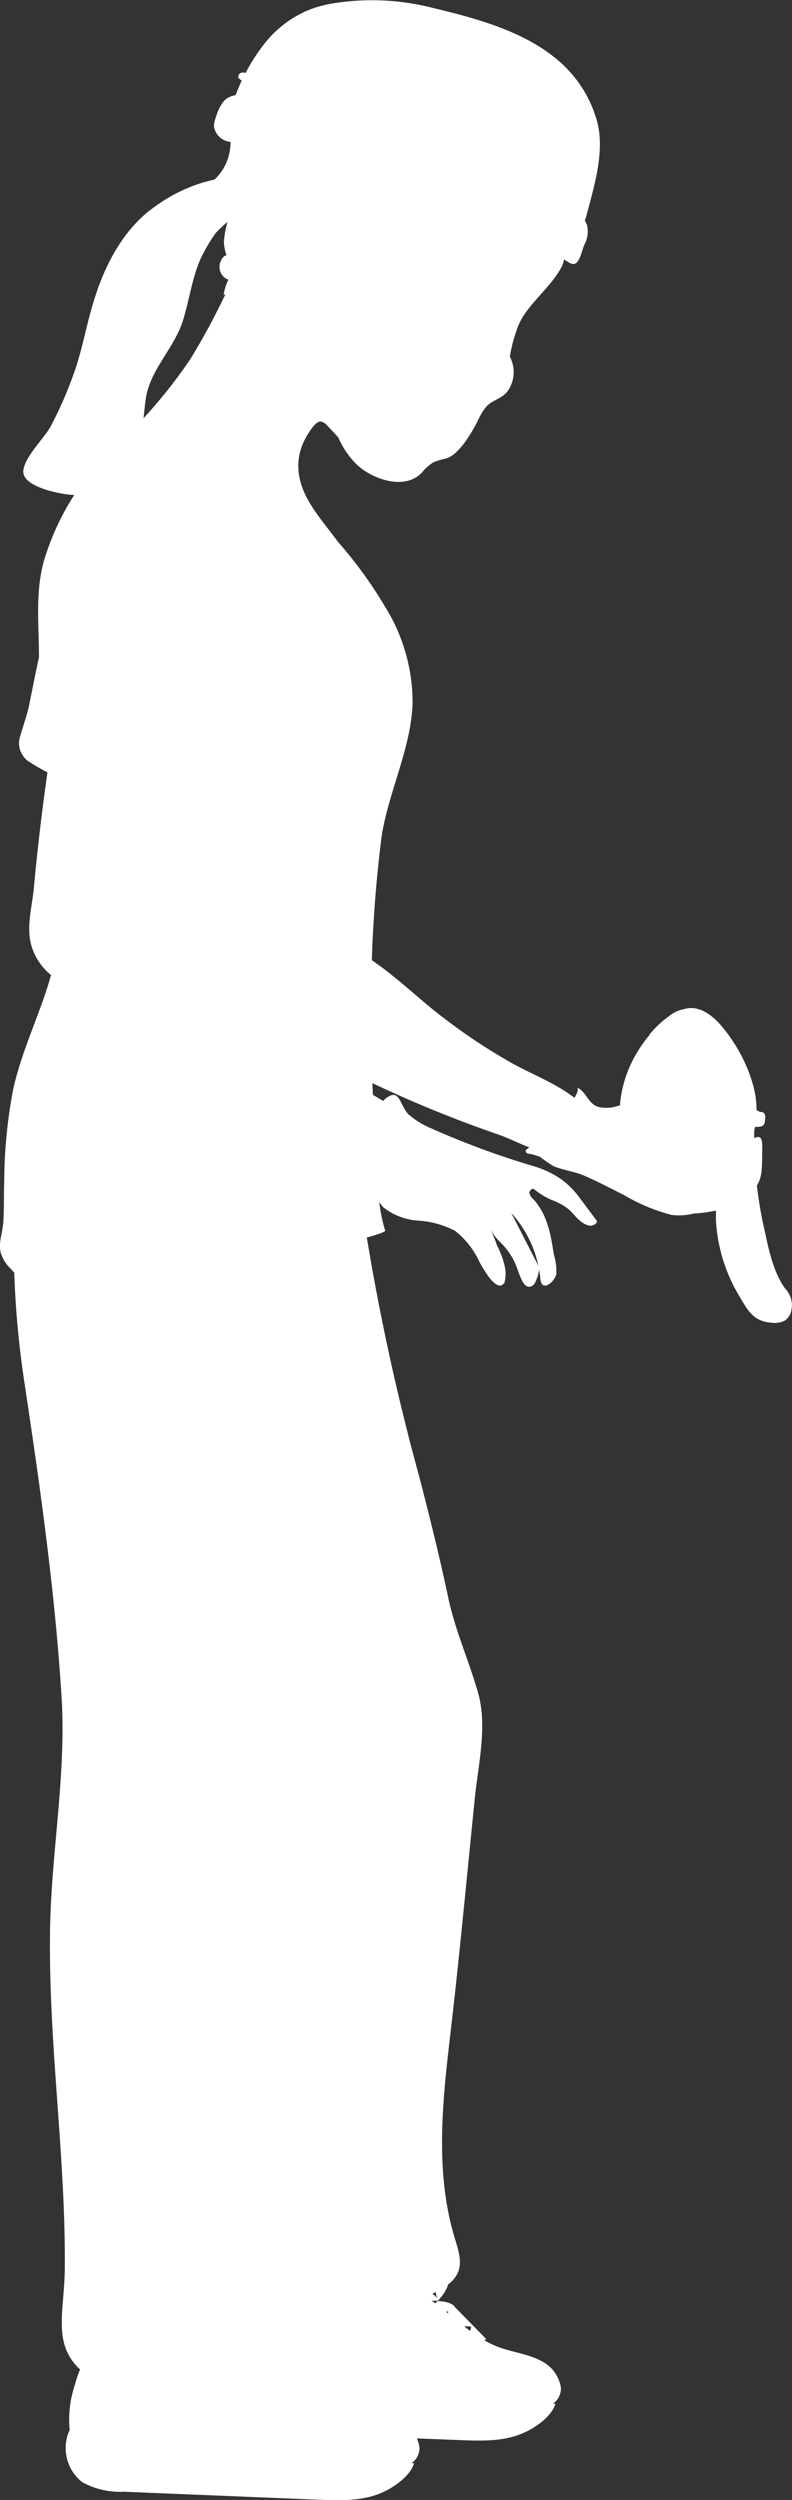 <svg xmlns="http://www.w3.org/2000/svg" viewBox="0 0 99.32 313.13"><rect x="0" y="0" width="99.32" height="313.13" fill="#333333" stroke="none"/><g id="Layer_2" data-name="Layer 2"><g id="Layer_1-2" data-name="Layer 1"><path d="M98.44,161.38c-1.58-2.26-2.07-5.08-2.65-7.68-.41-1.81-.65-3.43-.88-5.2.72-1.1.64-2.48.67-3.93,0-1.09.21-2.67-1-2v-.2c0-.21,0-.43,0-.65s.08-.39.12-.59a2.12,2.12,0,0,0,.56,0c.59-.09.64-.39.69-.91s0-1-.67-.94a1.7,1.7,0,0,0-.4,0h0a1.76,1.76,0,0,1,.41,0,4.36,4.36,0,0,0-.42-.23,11.52,11.52,0,0,0-.34-2.79,19,19,0,0,0-2.19-5.15h0a19.54,19.54,0,0,0-1.62-2.31c-1-1.23-2.36-2.49-4-2.54a3.11,3.11,0,0,0-.94.14,4,4,0,0,0-1.89.89,12.61,12.61,0,0,0-2.44,2.29l0,.06-.25.3c-.24.3-.48.62-.7.94l0,0-.06.1c-.14.2-.27.39-.39.59a15.18,15.18,0,0,0-2.3,6.76v.1a4.59,4.59,0,0,1-2.63.24c-1.38-.37-1.52-1.83-2.7-2.43.14.3-.11.82-.39,1.27-2.34-1.83-5.18-2.88-7.77-4.31a71.35,71.35,0,0,1-8.48-5.59c-2.27-1.69-4.35-3.65-6.57-5.41-.83-.69-1.7-1.32-2.58-1.93q.24-7.68,1.2-15.3c.75-5.43,3.7-11.12,3.91-16.82A22.66,22.66,0,0,0,48.29,76a53.22,53.22,0,0,0-5.92-8.14c-1.19-1.64-2.54-3.18-3.57-4.93-1.92-3.26-1.91-6.38.37-9.37,1.1-1.45,1.54-.56,2.59.51l.65.7A11.06,11.06,0,0,0,44.55,58c1.89,1.95,6.12,3.51,8.32,1.23a6.24,6.24,0,0,1,1.45-1.31,8.73,8.73,0,0,1,1.58-.48c1.67-.45,3.24-3.24,4-4.7a8.1,8.1,0,0,1,1-1.71c.91-1.08,2.24-1,3-2.42A4.15,4.15,0,0,0,64,44.8a.47.47,0,0,1-.06-.09v-.07a19.21,19.21,0,0,1,1-3.7c.76-2,2.57-3.63,3.9-5.25a13.44,13.44,0,0,0,1.63-2.32c.11-.28.19-.57.28-.86l.48.3a1.38,1.38,0,0,0,.64.26c.82.07,1.14-1.86,1.39-2.38a3.48,3.48,0,0,0,.38-2.39,2.36,2.36,0,0,0-.31-.69,2.29,2.29,0,0,0,.17-.46c1-3.79,2.46-8.38,1.3-12.21C72.05,5.76,62.73,3,54.31,1a30.75,30.75,0,0,0-13-.5,15.65,15.65,0,0,0-2.23.61A13.68,13.68,0,0,0,33,5.68a22.74,22.74,0,0,0-2.2,3.46c-.53-.15-.9,0-.94.59l.45.38c-.28.59-.53,1.19-.76,1.8a3.9,3.9,0,0,0-.46.12,2.22,2.22,0,0,0-1,.62,5.49,5.49,0,0,0-1,2,3.07,3.07,0,0,0-.26,1.19,2.31,2.31,0,0,0,1.73,1.88l.35.08a6.44,6.44,0,0,1-2,4.69c-.54.11-1,.26-1.32.33a19.85,19.85,0,0,0-6.16,3.06c-3.88,2.68-6.28,7.29-7.63,11.7-1,3.16-1.49,6.39-2.65,9.5a50.2,50.2,0,0,1-2.86,6.45C5.42,55,3.15,57.2,2.93,58.9s3,2.55,4.3,2.82A12.73,12.73,0,0,0,9.31,62a32.35,32.35,0,0,0-3.88,8.52c-1,3.94-.55,7.8-.54,11.79-.42,1.93-.8,3.87-1.19,5.8-.3,1.5-.87,3-1.26,4.44a2.78,2.78,0,0,0,1.44,3c.66.45,1.36.81,2.07,1.2q-1,7-1.67,14.09c-.18,2.63-1.13,5.34-.24,7.93a7.4,7.4,0,0,0,2.36,3.36c-1.34,4.83-3.64,9.29-4.75,14.33A62.74,62.74,0,0,0,.53,148c-.06,1.74,0,3.55-.13,5.28-.12,1.21-.63,2.5-.28,3.71a4.51,4.51,0,0,0,1.25,1.94c.13.17.28.32.42.48A116.09,116.09,0,0,0,3,172.74c2,13.26,3.9,26.55,4.73,39.94.58,9.52-1.29,19.38-1.45,28.93-.23,14.18,1.93,28.14,1.85,42.18,0,5.65-1.65,9.67,1.91,13a13.27,13.27,0,0,0-.63,1.87,13.5,13.5,0,0,0-.67,5.69,5.43,5.43,0,0,0,1.58,6.56,9.87,9.87,0,0,0,5.21,1.19l24.4,1c2.72.1,5.55.19,8-.9,1.49-.66,3.52-2.07,4-3.67l-.33,0a2.3,2.3,0,0,0,1-2,4.19,4.19,0,0,0-.33-1.11l5.39.21c2.72.11,5.55.2,8-.9,1.5-.65,3.52-2.06,4-3.66l-.32,0a2.3,2.3,0,0,0,1-2,4.51,4.51,0,0,0-2.35-3.29c-1.69-.94-3.69-1.13-5.5-1.81a11.52,11.52,0,0,1-1.77-.85,2.36,2.36,0,0,1,.28-.12L57.07,289c-.34-.55-1.24-.73-2.18-.79l-.3.29-.46-.32.76,0a4.91,4.91,0,0,0,.57-.65,4.52,4.52,0,0,0,.75-1.41,3.65,3.65,0,0,0,1.24-1.54c.53-1.34,0-2.83-.41-4.2-2.52-8.26-1.56-17.07-.58-25.46,1.16-9.9,2.08-19.83,3.09-29.75.43-4.19,1.58-8.95.42-13.06s-2.87-7.81-3.76-12c-1.08-5.08-2.32-10.1-3.63-15.13A293,293,0,0,1,46,155c1.41-.39,2.35-.71,2.3-.86a19.54,19.54,0,0,1-.73-3.56c.16.21.31.43.48.63a7.93,7.93,0,0,0,4.42,1.68,11.51,11.51,0,0,1,4.6,1.28,10.6,10.6,0,0,1,3.08,3.94c.39.67,2.15,4,3.11,2.55a4.21,4.21,0,0,0,0-2.2,10.5,10.5,0,0,0-.93-2.45c-.23-.68-.5-1.35-.78-2a5.49,5.49,0,0,0,1.07,1.47,8.83,8.83,0,0,1,1.7,2.19c.5.88.7,1.86,1.16,2.75.18.33.41.7.8.75a.83.83,0,0,0,.76-.4A4.86,4.86,0,0,0,67.6,159c.07.39.13.78.17,1.18.16,1.77,1.8.37,2-.62a7.79,7.79,0,0,0-.32-2.45c-.39-2.51-.81-5-2.6-6.94a1.29,1.29,0,0,1-.46-.75c0-.3.33-.64.58-.47a9.72,9.72,0,0,0,2.13,1.32,8.11,8.11,0,0,1,2.06,1.08c.66.5,1.09,1.24,1.75,1.69a2.28,2.28,0,0,0,1.07.49c.4,0,.86-.21.88-.59l-2.24-3a10.59,10.59,0,0,0-2.1-2.13,11.93,11.93,0,0,0-3.33-1.66A105,105,0,0,1,54,141.3a10.28,10.28,0,0,1-2.7-1.66c-1.22-1.11-1.1-3.53-3-2-.09.08-.16.18-.25.26l-1.29-.77-.06-1.46a154.93,154.93,0,0,0,15.86,6.46c1.21.42,2.5,1.08,3.82,1.58l-.25.19a.46.46,0,0,0-.18.16.33.33,0,0,0,.2.42h0a7.71,7.71,0,0,1,1.55.41,17.64,17.64,0,0,0,1.67,1.15c1.24.55,2.54.65,3.83,1.19,1.75.75,3.25,1.56,5.06,2.46a23.13,23.13,0,0,0,5.94,2.48A7.52,7.52,0,0,0,87,152a17.51,17.51,0,0,0,2.78-.37c0,.4,0,.81,0,1.22a20.69,20.69,0,0,0,2.87,9.39c1.08,1.81,1.77,3.26,4.06,3.43a2.85,2.85,0,0,0,1.69-.25,2,2,0,0,0,.85-1.37A3,3,0,0,0,98.44,161.38Zm-30.93-2.84-3.4-6.62A14.24,14.24,0,0,1,67.51,158.54ZM22.94,40.15c.81-2.57,1.13-5.31,2.24-7.79A21.8,21.8,0,0,1,27,29.25a14.13,14.13,0,0,1,1.54-1.46,10.9,10.9,0,0,0-.46,2.62A6.46,6.46,0,0,0,28.41,32a.47.47,0,0,0-.25.07,1.18,1.18,0,0,0-.44.57,1.67,1.67,0,0,0,0,1.58,1.64,1.64,0,0,0,.92.81,6.64,6.64,0,0,0-.6,1.94l.27-.15c-.15.28-.3.56-.43.84a84.35,84.35,0,0,1-4.06,7.4A63,63,0,0,1,18,52.38c.09-.84.17-1.66.28-2.4C18.78,46.33,21.8,43.73,22.94,40.15ZM59.08,291.43c0,.17-.08.35-.12.53l-.74-.56A2.5,2.5,0,0,1,59.08,291.43Zm-2.89-1.91v.24l-.26-.21Zm-1.45-1.92a1.23,1.23,0,0,0,.14.31,3.14,3.14,0,0,0-.66-.6l.45-.22A1.5,1.5,0,0,0,54.74,287.6Z" fill="#fff"/></g></g></svg>
